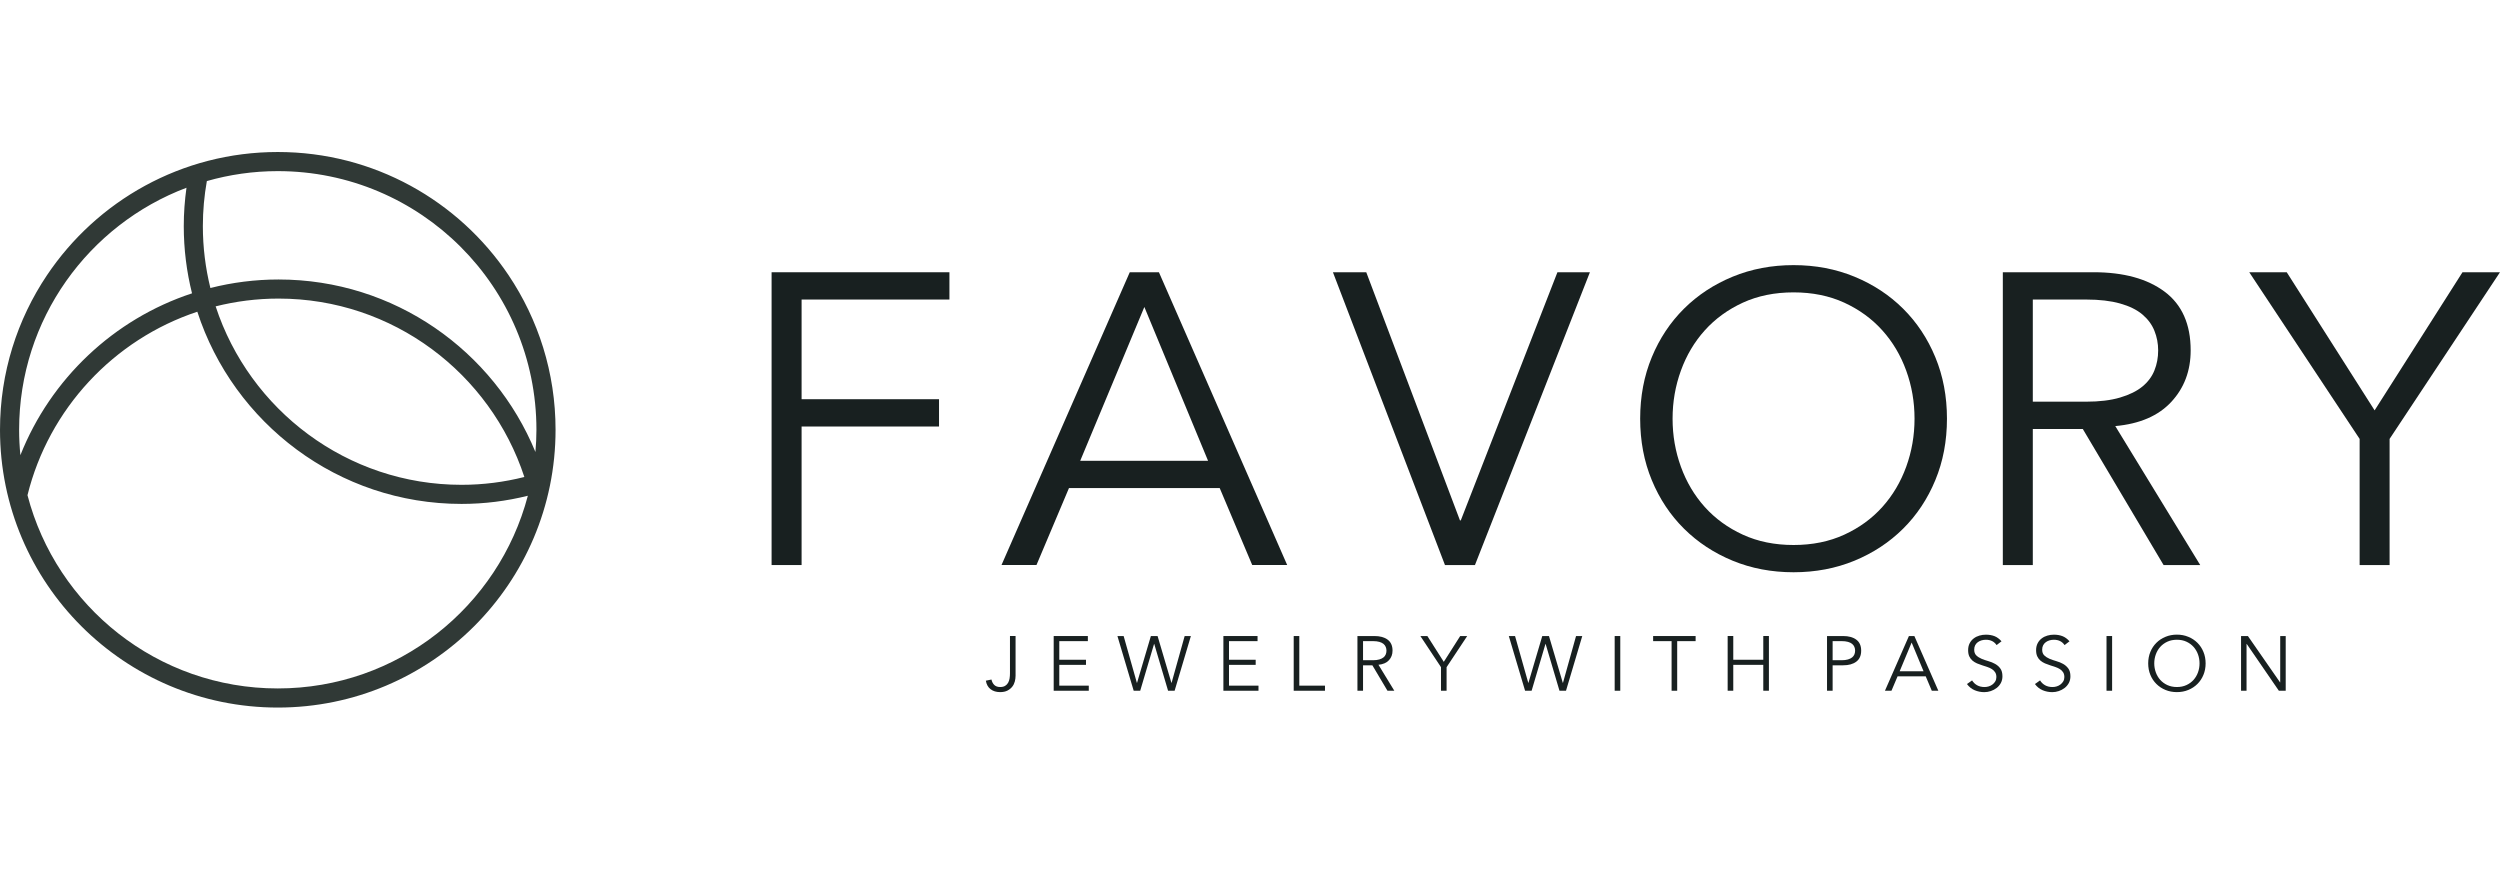 <?xml version="1.0" encoding="utf-8"?>
<svg width="220" height="77" viewBox="0 0 162 37" fill="none" xmlns="http://www.w3.org/2000/svg" xmlns:bx="https://boxy-svg.com">
  <path d="M 1.781 22.238 C 3.165 16.642 7.366 12.148 12.786 10.349 C 15.129 17.569 21.917 22.804 29.908 22.804 C 31.39 22.804 32.827 22.617 34.204 22.275 C 32.313 29.46 25.778 34.761 18 34.761 C 10.207 34.761 3.658 29.442 1.781 22.238 Z M 1.239 18 C 1.239 10.826 5.747 4.709 12.084 2.316 C 11.97 3.13 11.908 3.959 11.908 4.804 C 11.908 6.306 12.095 7.764 12.443 9.158 C 7.366 10.829 3.281 14.704 1.321 19.646 C 1.268 19.105 1.239 18.556 1.239 18 Z M 18 1.239 C 27.257 1.239 34.761 8.744 34.761 18 C 34.761 18.484 34.736 18.963 34.695 19.438 C 32.002 12.886 25.56 8.261 18.05 8.261 C 16.526 8.261 15.047 8.454 13.633 8.813 C 13.316 7.526 13.145 6.185 13.145 4.804 C 13.145 3.807 13.235 2.832 13.404 1.883 C 14.865 1.466 16.405 1.239 18 1.239 Z M 29.908 21.566 C 22.479 21.566 16.167 16.708 13.974 10.002 C 15.279 9.675 16.644 9.498 18.05 9.498 C 25.477 9.498 31.783 14.357 33.978 21.059 C 32.674 21.388 31.312 21.566 29.908 21.566 Z M 36 18 C 36 14.293 34.878 10.848 32.957 7.985 C 29.727 3.17 24.234 0 18 0 C 11.766 0 6.273 3.17 3.043 7.985 C 1.122 10.848 0 14.293 0 18 C 0 27.941 8.059 36 18 36 C 27.941 36 36 27.941 36 18 Z" fill="#303936" bx:origin="2.249972 0.5"/>
  <path d="M 154.846 26.765 L 152.904 26.765 L 152.904 18.591 L 145.752 7.792 L 148.181 7.792 L 153.875 16.742 L 159.569 7.792 L 161.998 7.792 L 154.846 18.591 L 154.846 26.765 Z" fill="#182020" bx:origin="-3.985781 0.538028"/>
  <path d="M 51.943 26.765 L 49.999 26.765 L 49.999 7.792 L 61.523 7.792 L 61.523 9.56 L 51.943 9.56 L 51.943 16.019 L 60.849 16.019 L 60.849 17.788 L 51.943 17.788 L 51.943 26.765 Z" fill="#182020" bx:origin="2.690038 0.538028"/>
  <path d="M 69.998 20.009 L 78.282 20.009 L 74.154 10.042 L 69.998 20.009 Z M 67.165 26.76 L 64.899 26.76 L 73.209 7.791 L 75.098 7.791 L 83.408 26.76 L 81.142 26.76 L 79.037 21.778 L 69.269 21.778 L 67.165 26.76 Z" fill="#182020" bx:origin="0.869847 0.538166"/>
  <path d="M 94.605 23.87 L 94.66 23.87 L 100.921 7.792 L 103.026 7.792 L 95.577 26.765 L 93.634 26.765 L 86.374 7.792 L 88.534 7.792 L 94.605 23.87 Z" fill="#182020" bx:origin="-0.322785 0.538028"/>
  <path d="M 124.062 17.281 C 124.062 16.193 123.882 15.154 123.522 14.164 C 123.163 13.174 122.647 12.305 121.973 11.556 C 121.3 10.807 120.479 10.21 119.509 9.763 C 118.539 9.319 117.444 9.096 116.223 9.096 C 115.001 9.096 113.906 9.319 112.936 9.763 C 111.966 10.21 111.145 10.807 110.471 11.556 C 109.798 12.305 109.282 13.174 108.923 14.164 C 108.563 15.154 108.383 16.193 108.383 17.281 C 108.383 18.369 108.563 19.406 108.923 20.397 C 109.282 21.386 109.798 22.255 110.471 23.005 C 111.145 23.754 111.966 24.352 112.936 24.797 C 113.906 25.243 115.001 25.466 116.223 25.466 C 117.444 25.466 118.539 25.243 119.509 24.797 C 120.479 24.352 121.3 23.754 121.973 23.005 C 122.647 22.255 123.163 21.386 123.522 20.397 C 123.882 19.406 124.062 18.369 124.062 17.281 Z M 126.163 17.281 C 126.163 18.725 125.911 20.054 125.408 21.266 C 124.906 22.479 124.21 23.527 123.321 24.409 C 122.432 25.292 121.381 25.983 120.169 26.484 C 118.956 26.983 117.641 27.232 116.223 27.232 C 114.803 27.232 113.488 26.983 112.277 26.484 C 111.064 25.983 110.014 25.292 109.124 24.409 C 108.235 23.527 107.539 22.479 107.037 21.266 C 106.534 20.054 106.283 18.725 106.283 17.281 C 106.283 15.836 106.534 14.508 107.037 13.295 C 107.539 12.082 108.235 11.035 109.124 10.152 C 110.014 9.269 111.064 8.579 112.277 8.079 C 113.488 7.58 114.803 7.33 116.223 7.33 C 117.641 7.33 118.956 7.58 120.169 8.079 C 121.381 8.579 122.432 9.269 123.321 10.152 C 124.21 11.035 124.906 12.082 125.408 13.295 C 125.911 14.508 126.163 15.836 126.163 17.281 Z" fill="#182020" bx:origin="-1.271831 0.536127"/>
  <path d="M 131.726 16.179 L 135.18 16.179 C 136.044 16.179 136.777 16.09 137.38 15.911 C 137.983 15.733 138.464 15.496 138.824 15.201 C 139.184 14.906 139.445 14.558 139.606 14.155 C 139.768 13.754 139.849 13.321 139.849 12.856 C 139.849 12.41 139.768 11.986 139.606 11.585 C 139.445 11.181 139.184 10.829 138.824 10.524 C 138.464 10.222 137.983 9.984 137.38 9.816 C 136.777 9.646 136.044 9.56 135.18 9.56 L 131.726 9.56 L 131.726 16.179 Z M 131.726 26.765 L 129.783 26.765 L 129.783 7.791 L 135.666 7.791 C 137.61 7.791 139.143 8.212 140.268 9.051 C 141.392 9.891 141.955 11.159 141.955 12.856 C 141.955 14.179 141.536 15.291 140.699 16.193 C 139.863 17.095 138.653 17.618 137.07 17.76 L 142.574 26.765 L 140.2 26.765 L 134.965 17.948 L 131.726 17.948 L 131.726 26.765 Z" fill="#182020" bx:origin="-3.813933 0.538052"/>
  <path d="M 64.246 34.183 C 64.28 34.333 64.342 34.452 64.434 34.539 C 64.525 34.626 64.651 34.669 64.813 34.669 C 64.945 34.669 65.052 34.643 65.135 34.591 C 65.218 34.54 65.282 34.473 65.327 34.391 C 65.372 34.31 65.404 34.216 65.421 34.111 C 65.438 34.005 65.446 33.898 65.446 33.788 L 65.446 31.363 L 65.809 31.363 L 65.809 33.938 C 65.809 34.058 65.793 34.18 65.761 34.306 C 65.729 34.431 65.674 34.545 65.595 34.646 C 65.516 34.747 65.413 34.832 65.285 34.899 C 65.157 34.966 64.997 34.999 64.806 34.999 C 64.56 34.999 64.356 34.937 64.191 34.812 C 64.026 34.687 63.924 34.5 63.883 34.258 L 64.246 34.183 Z" fill="#182020" bx:origin="8.886814 -3.676479"/>
  <path d="M 68.642 34.58 L 70.553 34.58 L 70.553 34.91 L 68.279 34.91 L 68.279 31.365 L 70.493 31.365 L 70.493 31.696 L 68.642 31.696 L 68.642 32.902 L 70.372 32.902 L 70.372 33.233 L 68.642 33.233 L 68.642 34.58 Z" fill="#182020" bx:origin="5.593659 -3.770099"/>
  <path d="M 73.67 34.399 L 73.68 34.399 L 74.577 31.365 L 75.011 31.365 L 75.908 34.399 L 75.918 34.399 L 76.766 31.365 L 77.169 31.365 L 76.115 34.91 L 75.691 34.91 L 74.794 31.876 L 74.784 31.876 L 73.886 34.91 L 73.463 34.91 L 72.409 31.365 L 72.812 31.365 L 73.67 34.399 Z" fill="#182020" bx:origin="1.80462 -3.770099"/>
  <path d="M 79.639 34.58 L 81.55 34.58 L 81.55 34.91 L 79.276 34.91 L 79.276 31.365 L 81.489 31.365 L 81.489 31.696 L 79.639 31.696 L 79.639 32.902 L 81.368 32.902 L 81.368 33.233 L 79.639 33.233 L 79.639 34.58 Z" fill="#182020" bx:origin="0.757691 -3.770099"/>
  <path d="M 84.195 34.58 L 85.859 34.58 L 85.859 34.91 L 83.832 34.91 L 83.832 31.365 L 84.195 31.365 L 84.195 34.58 Z" fill="#182020" bx:origin="-1.397636 -3.770099"/>
  <path d="M 88.325 32.933 L 88.97 32.933 C 89.132 32.933 89.268 32.915 89.382 32.882 C 89.494 32.848 89.584 32.803 89.651 32.749 C 89.718 32.694 89.767 32.628 89.797 32.554 C 89.827 32.479 89.843 32.398 89.843 32.311 C 89.843 32.227 89.827 32.148 89.797 32.074 C 89.767 31.998 89.718 31.932 89.651 31.875 C 89.584 31.819 89.494 31.776 89.382 31.743 C 89.268 31.711 89.132 31.695 88.97 31.695 L 88.325 31.695 L 88.325 32.933 Z M 88.325 34.91 L 87.962 34.91 L 87.962 31.365 L 89.061 31.365 C 89.424 31.365 89.711 31.443 89.921 31.601 C 90.131 31.757 90.236 31.994 90.236 32.311 C 90.236 32.558 90.158 32.766 90.002 32.934 C 89.845 33.103 89.619 33.199 89.324 33.227 L 90.352 34.91 L 89.908 34.91 L 88.93 33.262 L 88.325 33.262 L 88.325 34.91 Z" fill="#182020" bx:origin="-2.913392 -3.770099"/>
  <path d="M 93.739 34.91 L 93.376 34.91 L 93.376 33.382 L 92.04 31.365 L 92.493 31.365 L 93.557 33.038 L 94.621 31.365 L 95.075 31.365 L 93.739 33.382 L 93.739 34.91 Z" fill="#182020" bx:origin="-3.637899 -3.770099"/>
  <path d="M 99.032 34.399 L 99.042 34.399 L 99.939 31.365 L 100.373 31.365 L 101.27 34.399 L 101.28 34.399 L 102.128 31.365 L 102.531 31.365 L 101.477 34.91 L 101.054 34.91 L 100.156 31.876 L 100.146 31.876 L 99.249 34.91 L 98.825 34.91 L 97.771 31.365 L 98.175 31.365 L 99.032 34.399 Z" fill="#182020" bx:origin="-3.523536 -3.770099"/>
  <path d="M 104.994 34.91 L 104.631 34.91 L 104.631 31.365 L 104.994 31.365 L 104.994 34.91 Z" fill="#182020" bx:origin="-65.100759 -3.770099"/>
  <path d="M 108.682 34.91 L 108.319 34.91 L 108.319 31.696 L 107.123 31.696 L 107.123 31.365 L 109.876 31.365 L 109.876 31.696 L 108.682 31.696 L 108.682 34.91 Z" fill="#182020" bx:origin="-9.489293 -3.770099"/>
  <path d="M 111.952 31.363 L 112.316 31.363 L 112.316 32.902 L 114.261 32.902 L 114.261 31.363 L 114.625 31.363 L 114.625 34.909 L 114.261 34.909 L 114.261 33.232 L 112.316 33.232 L 112.316 34.909 L 111.952 34.909 L 111.952 31.363 Z" fill="#182020" bx:origin="-11.579892 -3.769817"/>
  <path d="M 118.754 32.933 L 119.339 32.933 C 119.5 32.933 119.637 32.915 119.75 32.882 C 119.863 32.848 119.953 32.803 120.02 32.749 C 120.087 32.694 120.136 32.628 120.166 32.554 C 120.196 32.479 120.211 32.398 120.211 32.311 C 120.211 32.227 120.196 32.148 120.166 32.074 C 120.136 31.998 120.087 31.932 120.02 31.875 C 119.953 31.819 119.863 31.776 119.75 31.743 C 119.637 31.711 119.5 31.695 119.339 31.695 L 118.754 31.695 L 118.754 32.933 Z M 118.391 31.365 L 119.43 31.365 C 119.793 31.365 120.08 31.443 120.289 31.601 C 120.499 31.757 120.604 31.994 120.604 32.311 C 120.604 32.628 120.499 32.866 120.289 33.024 C 120.08 33.183 119.793 33.262 119.43 33.262 L 118.754 33.262 L 118.754 34.91 L 118.391 34.91 L 118.391 31.365 Z" fill="#182020" bx:origin="-16.896543 -3.770099"/>
  <path d="M 123.098 33.648 L 124.646 33.648 L 123.874 31.786 L 123.098 33.648 Z M 122.568 34.909 L 122.145 34.909 L 123.698 31.365 L 124.051 31.365 L 125.604 34.909 L 125.18 34.909 L 124.787 33.978 L 122.962 33.978 L 122.568 34.909 Z" fill="#182020" bx:origin="-11.895348 -3.771162"/>
  <path d="M 129.38 31.951 C 129.222 31.721 128.991 31.606 128.689 31.606 C 128.595 31.606 128.503 31.618 128.412 31.643 C 128.321 31.669 128.24 31.707 128.167 31.759 C 128.095 31.812 128.037 31.877 127.993 31.959 C 127.95 32.041 127.928 32.137 127.928 32.247 C 127.928 32.407 127.973 32.532 128.064 32.62 C 128.155 32.708 128.268 32.781 128.402 32.838 C 128.536 32.895 128.683 32.945 128.843 32.991 C 129.003 33.036 129.15 33.096 129.284 33.171 C 129.419 33.247 129.532 33.345 129.622 33.469 C 129.713 33.592 129.758 33.761 129.758 33.975 C 129.758 34.134 129.724 34.279 129.655 34.409 C 129.586 34.536 129.495 34.643 129.383 34.73 C 129.27 34.817 129.144 34.884 129.004 34.931 C 128.865 34.978 128.725 35.001 128.583 35.001 C 128.365 35.001 128.157 34.96 127.961 34.878 C 127.764 34.796 127.597 34.662 127.459 34.476 L 127.791 34.24 C 127.869 34.37 127.976 34.474 128.113 34.553 C 128.251 34.631 128.413 34.67 128.601 34.67 C 128.691 34.67 128.782 34.656 128.872 34.628 C 128.963 34.6 129.044 34.558 129.116 34.502 C 129.189 34.447 129.248 34.38 129.295 34.301 C 129.342 34.22 129.365 34.128 129.365 34.024 C 129.365 33.9 129.339 33.798 129.287 33.717 C 129.235 33.635 129.166 33.567 129.08 33.511 C 128.994 33.456 128.897 33.41 128.788 33.374 C 128.678 33.337 128.566 33.3 128.45 33.263 C 128.333 33.226 128.221 33.185 128.112 33.139 C 128.003 33.091 127.906 33.032 127.819 32.96 C 127.734 32.889 127.665 32.798 127.613 32.69 C 127.561 32.582 127.535 32.446 127.535 32.282 C 127.535 32.112 127.567 31.963 127.633 31.836 C 127.698 31.709 127.786 31.604 127.895 31.521 C 128.004 31.437 128.128 31.376 128.266 31.336 C 128.403 31.296 128.545 31.277 128.689 31.277 C 128.891 31.277 129.074 31.308 129.239 31.371 C 129.403 31.434 129.556 31.546 129.698 31.706 L 129.38 31.951 Z" fill="#182020" bx:origin="-20.208825 -3.564029"/>
  <path d="M 133.785 31.951 C 133.627 31.721 133.397 31.606 133.094 31.606 C 133 31.606 132.908 31.618 132.817 31.643 C 132.726 31.669 132.645 31.707 132.573 31.759 C 132.5 31.812 132.442 31.877 132.398 31.959 C 132.355 32.041 132.333 32.137 132.333 32.247 C 132.333 32.407 132.378 32.532 132.469 32.62 C 132.56 32.708 132.673 32.781 132.807 32.838 C 132.941 32.895 133.089 32.945 133.248 32.991 C 133.408 33.036 133.555 33.096 133.69 33.171 C 133.824 33.247 133.936 33.345 134.027 33.469 C 134.118 33.592 134.163 33.761 134.163 33.975 C 134.163 34.134 134.129 34.279 134.06 34.409 C 133.991 34.536 133.9 34.643 133.788 34.73 C 133.675 34.817 133.549 34.884 133.409 34.931 C 133.27 34.978 133.13 35.001 132.988 35.001 C 132.77 35.001 132.562 34.96 132.366 34.878 C 132.169 34.796 132.002 34.662 131.864 34.476 L 132.196 34.24 C 132.274 34.37 132.381 34.474 132.518 34.553 C 132.656 34.631 132.818 34.67 133.006 34.67 C 133.096 34.67 133.187 34.656 133.277 34.628 C 133.368 34.6 133.449 34.558 133.521 34.502 C 133.594 34.447 133.653 34.38 133.7 34.301 C 133.747 34.22 133.77 34.128 133.77 34.024 C 133.77 33.9 133.744 33.798 133.692 33.717 C 133.64 33.635 133.571 33.567 133.485 33.511 C 133.399 33.456 133.302 33.41 133.193 33.374 C 133.083 33.337 132.971 33.3 132.855 33.263 C 132.738 33.226 132.626 33.185 132.517 33.139 C 132.408 33.091 132.311 33.032 132.224 32.96 C 132.139 32.889 132.07 32.798 132.018 32.69 C 131.966 32.582 131.939 32.446 131.939 32.282 C 131.939 32.112 131.973 31.963 132.038 31.836 C 132.103 31.709 132.191 31.604 132.3 31.521 C 132.409 31.437 132.533 31.376 132.671 31.336 C 132.808 31.296 132.95 31.277 133.094 31.277 C 133.296 31.277 133.479 31.308 133.644 31.371 C 133.809 31.434 133.962 31.546 134.103 31.706 L 133.785 31.951 Z" fill="#182020" bx:origin="-22.124878 -3.564029"/>
  <path d="M 136.865 34.91 L 136.502 34.91 L 136.502 31.365 L 136.865 31.365 L 136.865 34.91 Z" fill="#182020" bx:origin="-152.898069 -3.770099"/>
  <path d="M 142.53 33.137 C 142.53 32.934 142.497 32.739 142.43 32.554 C 142.363 32.368 142.265 32.206 142.14 32.066 C 142.013 31.925 141.86 31.813 141.678 31.73 C 141.498 31.646 141.292 31.606 141.063 31.606 C 140.835 31.606 140.63 31.646 140.448 31.73 C 140.267 31.813 140.113 31.925 139.986 32.066 C 139.861 32.206 139.764 32.368 139.697 32.554 C 139.63 32.739 139.596 32.934 139.596 33.137 C 139.596 33.341 139.63 33.535 139.697 33.72 C 139.764 33.906 139.861 34.068 139.986 34.209 C 140.113 34.349 140.267 34.461 140.448 34.544 C 140.63 34.627 140.835 34.669 141.063 34.669 C 141.292 34.669 141.498 34.627 141.678 34.544 C 141.86 34.461 142.013 34.349 142.14 34.209 C 142.265 34.068 142.363 33.906 142.43 33.72 C 142.497 33.535 142.53 33.341 142.53 33.137 Z M 142.924 33.137 C 142.924 33.407 142.877 33.656 142.782 33.883 C 142.689 34.111 142.558 34.306 142.392 34.471 C 142.226 34.636 142.029 34.766 141.802 34.859 C 141.575 34.954 141.329 34.999 141.063 34.999 C 140.798 34.999 140.551 34.954 140.324 34.859 C 140.098 34.766 139.901 34.636 139.735 34.471 C 139.568 34.306 139.438 34.111 139.344 33.883 C 139.25 33.656 139.203 33.407 139.203 33.137 C 139.203 32.867 139.25 32.618 139.344 32.391 C 139.438 32.164 139.568 31.968 139.735 31.803 C 139.901 31.638 140.098 31.507 140.324 31.416 C 140.551 31.321 140.798 31.274 141.063 31.274 C 141.329 31.274 141.575 31.321 141.802 31.416 C 142.029 31.507 142.226 31.638 142.392 31.803 C 142.558 31.968 142.689 32.164 142.782 32.391 C 142.877 32.618 142.924 32.867 142.924 33.137 Z" fill="#182020" bx:origin="-15.642064 -3.56349"/>
  <path d="M 147.748 34.369 L 147.758 34.369 L 147.758 31.365 L 148.114 31.365 L 148.114 34.909 L 147.669 34.909 L 145.586 31.875 L 145.576 31.875 L 145.576 34.909 L 145.22 34.909 L 145.22 31.365 L 145.664 31.365 L 147.748 34.369 Z" fill="#182020" bx:origin="-22.19111 -3.771162"/>
</svg>